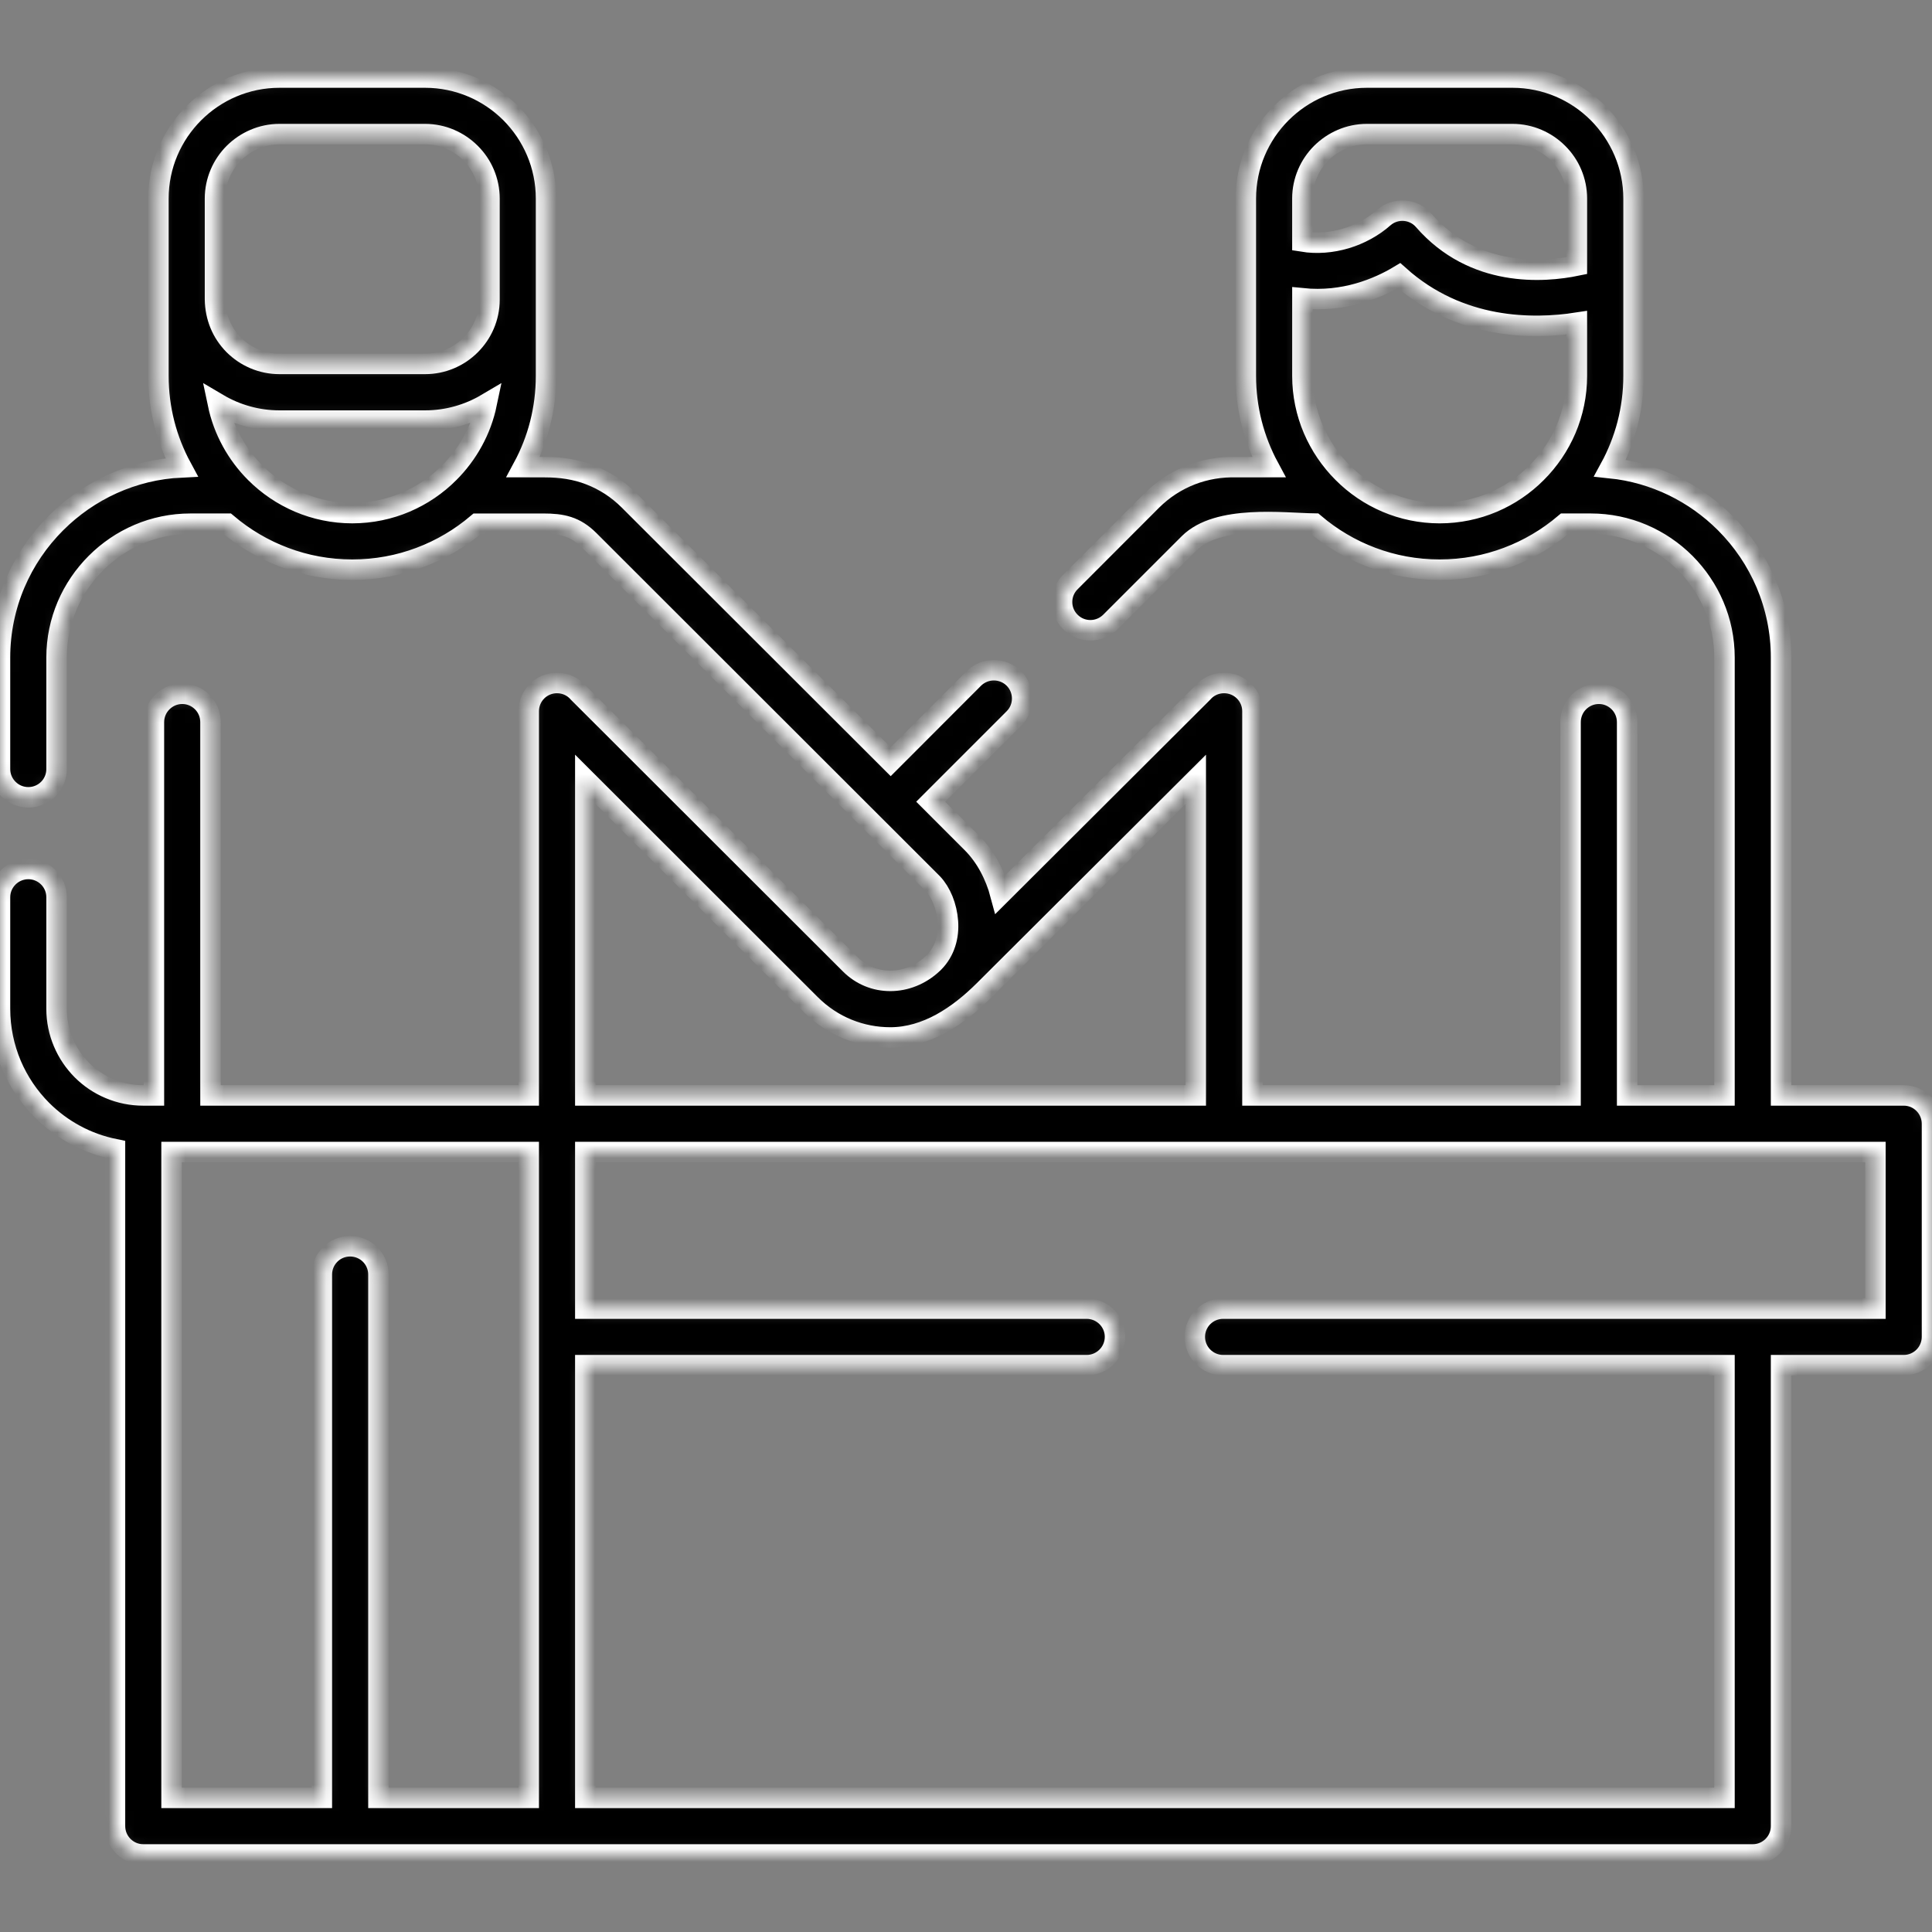 <svg width="151" height="151" viewBox="0 0 151 151" fill="none" xmlns="http://www.w3.org/2000/svg">
<rect x="0" y="0" width="151" height="151" fill="#808080" stroke="none"/>
<mask id="path-1-inside-1" fill="white">
<path d="M17.757 40.931H14.881C12.005 40.931 9.397 42.11 7.499 44.008C5.601 45.906 4.422 48.514 4.422 51.389V60.109C4.422 61.33 3.436 62.316 2.215 62.316C0.995 62.316 0 61.33 0 60.109V51.389C0 47.293 1.672 43.573 4.372 40.881C6.914 38.34 10.366 36.701 14.187 36.526C13.033 34.394 12.381 31.961 12.381 29.378V15.517C12.381 12.917 13.443 10.551 15.156 8.837C16.87 7.124 19.236 6.062 21.836 6.062H33.231C35.831 6.062 38.197 7.124 39.911 8.837C41.616 10.551 42.678 12.917 42.678 15.517V29.378C42.678 31.953 42.034 34.386 40.889 36.509H42.586C43.798 36.509 44.994 36.676 46.105 37.111C47.234 37.546 48.271 38.214 49.165 39.109L69.614 59.532L76.11 53.028C76.979 52.167 78.376 52.167 79.245 53.028C80.106 53.897 80.106 55.294 79.245 56.155L72.741 62.659L75.951 65.87C77.046 66.956 77.799 68.428 78.192 69.907L94.001 54.14C94.402 53.672 95.004 53.38 95.672 53.38C96.893 53.38 97.888 54.366 97.888 55.586V85.615H122.751V56.439C122.751 55.218 123.737 54.223 124.966 54.223C126.187 54.223 127.173 55.218 127.173 56.439V85.615H134.781V51.389C134.781 48.514 133.603 45.906 131.713 44.008C129.815 42.11 127.198 40.931 124.331 40.931H122.291C119.65 43.172 116.238 44.526 112.518 44.526C108.798 44.526 105.379 43.172 102.737 40.923C100.296 40.89 95.188 40.212 92.922 42.478L86.786 48.614C85.916 49.475 84.52 49.475 83.659 48.614C82.79 47.753 82.79 46.348 83.659 45.487L90.03 39.108C90.924 38.222 91.961 37.554 93.098 37.111C94.226 36.676 95.422 36.476 96.626 36.509H99.167C98.022 34.385 97.37 31.953 97.37 29.378V15.516C97.37 12.917 98.431 10.551 100.145 8.837C101.859 7.123 104.225 6.062 106.825 6.062H118.219C120.819 6.062 123.185 7.123 124.899 8.837C126.604 10.551 127.675 12.917 127.675 15.516V29.378C127.675 31.986 127.006 34.444 125.836 36.584C129.33 36.943 132.474 38.515 134.839 40.881C137.531 43.573 139.203 47.293 139.203 51.389V85.615H148.792C150.013 85.615 150.999 86.61 150.999 87.831V104.484C150.999 105.705 150.013 106.699 148.792 106.699H139.203V142.723C139.203 143.943 138.217 144.938 136.996 144.938H11.194C9.973 144.938 8.987 143.943 8.987 142.723V89.82C6.78 89.377 4.807 88.291 3.277 86.761C1.254 84.737 0 81.937 0 78.844V70.125C0 68.904 0.995 67.918 2.215 67.918C3.436 67.918 4.422 68.904 4.422 70.125V78.844C4.422 80.717 5.183 82.405 6.404 83.635C7.633 84.863 9.33 85.615 11.194 85.615H12.03V56.44C12.03 55.219 13.025 54.223 14.246 54.223C15.466 54.223 16.453 55.219 16.453 56.44V85.615H41.324V55.587C41.324 54.366 42.31 53.38 43.531 53.38C44.208 53.38 44.802 53.672 45.211 54.149L66.454 75.366C67.323 76.236 68.444 76.662 69.581 76.662C70.751 76.662 71.938 76.211 72.883 75.325L72.983 75.233C73.869 74.338 74.17 73.159 74.087 72.031C74.003 70.835 73.535 69.732 72.9 69.055L72.841 68.996C63.913 60.076 54.984 51.156 46.056 42.236C44.952 41.132 43.924 40.932 42.453 40.932H37.302C34.661 43.172 31.25 44.526 27.529 44.526C23.818 44.526 20.399 43.172 17.757 40.931V40.931ZM123.244 25.223C119.842 25.75 114.082 25.791 109.35 21.545C107.72 22.523 105.053 23.651 101.793 23.317V29.378C101.793 32.329 103.005 35.004 104.953 36.952C106.892 38.9 109.576 40.104 112.519 40.104C115.47 40.104 118.153 38.9 120.093 36.952C122.041 35.004 123.244 32.329 123.244 29.378V25.223ZM101.792 18.878C104.033 19.245 106.474 18.493 108.163 16.997C109.082 16.203 110.479 16.303 111.273 17.223C115.186 21.72 120.653 21.294 123.244 20.759V15.517C123.244 14.138 122.685 12.875 121.765 11.964C120.853 11.053 119.599 10.484 118.22 10.484H106.825C105.445 10.484 104.191 11.053 103.272 11.964C102.36 12.875 101.792 14.138 101.792 15.517V18.878H101.792ZM16.804 23.409C16.829 24.772 17.322 26 18.283 26.97C19.203 27.882 20.457 28.441 21.837 28.441H33.231C34.611 28.441 35.865 27.882 36.776 26.97C37.688 26.059 38.256 24.805 38.256 23.425V15.517C38.256 14.138 37.696 12.875 36.776 11.964C35.865 11.053 34.611 10.484 33.231 10.484H21.837C20.457 10.484 19.203 11.053 18.283 11.964C17.372 12.875 16.804 14.138 16.804 15.517V23.409ZM38.038 31.551C36.625 32.387 34.978 32.872 33.231 32.872H21.837C20.081 32.872 18.442 32.387 17.029 31.551C17.464 33.633 18.501 35.497 19.955 36.952C21.903 38.9 24.587 40.103 27.53 40.103C30.481 40.103 33.164 38.9 35.104 36.952C36.559 35.497 37.603 33.633 38.038 31.551V31.551ZM95.598 106.699C94.377 106.699 93.382 105.705 93.382 104.484C93.382 103.263 94.377 102.277 95.598 102.277H146.577V90.038C112.97 90.038 79.354 90.038 45.746 90.038V102.277H84.93C86.15 102.277 87.146 103.264 87.146 104.484C87.146 105.705 86.15 106.699 84.93 106.699H45.746V140.516H134.781V106.699H95.598ZM45.746 85.615H93.457V60.912L76.912 77.406C74.906 79.404 72.415 81.085 69.581 81.085C67.324 81.085 65.083 80.232 63.344 78.493L45.746 60.912V85.615ZM25.155 140.516V99.61C25.155 98.39 26.142 97.403 27.363 97.403C28.583 97.403 29.578 98.39 29.578 99.61V140.516H41.324V90.038H13.409V140.516H25.155Z"/>
</mask>
<path d="M17.757 40.931H14.881C12.005 40.931 9.397 42.11 7.499 44.008C5.601 45.906 4.422 48.514 4.422 51.389V60.109C4.422 61.33 3.436 62.316 2.215 62.316C0.995 62.316 0 61.33 0 60.109V51.389C0 47.293 1.672 43.573 4.372 40.881C6.914 38.34 10.366 36.701 14.187 36.526C13.033 34.394 12.381 31.961 12.381 29.378V15.517C12.381 12.917 13.443 10.551 15.156 8.837C16.87 7.124 19.236 6.062 21.836 6.062H33.231C35.831 6.062 38.197 7.124 39.911 8.837C41.616 10.551 42.678 12.917 42.678 15.517V29.378C42.678 31.953 42.034 34.386 40.889 36.509H42.586C43.798 36.509 44.994 36.676 46.105 37.111C47.234 37.546 48.271 38.214 49.165 39.109L69.614 59.532L76.11 53.028C76.979 52.167 78.376 52.167 79.245 53.028C80.106 53.897 80.106 55.294 79.245 56.155L72.741 62.659L75.951 65.87C77.046 66.956 77.799 68.428 78.192 69.907L94.001 54.14C94.402 53.672 95.004 53.38 95.672 53.38C96.893 53.38 97.888 54.366 97.888 55.586V85.615H122.751V56.439C122.751 55.218 123.737 54.223 124.966 54.223C126.187 54.223 127.173 55.218 127.173 56.439V85.615H134.781V51.389C134.781 48.514 133.603 45.906 131.713 44.008C129.815 42.11 127.198 40.931 124.331 40.931H122.291C119.65 43.172 116.238 44.526 112.518 44.526C108.798 44.526 105.379 43.172 102.737 40.923C100.296 40.89 95.188 40.212 92.922 42.478L86.786 48.614C85.916 49.475 84.52 49.475 83.659 48.614C82.79 47.753 82.79 46.348 83.659 45.487L90.03 39.108C90.924 38.222 91.961 37.554 93.098 37.111C94.226 36.676 95.422 36.476 96.626 36.509H99.167C98.022 34.385 97.37 31.953 97.37 29.378V15.516C97.37 12.917 98.431 10.551 100.145 8.837C101.859 7.123 104.225 6.062 106.825 6.062H118.219C120.819 6.062 123.185 7.123 124.899 8.837C126.604 10.551 127.675 12.917 127.675 15.516V29.378C127.675 31.986 127.006 34.444 125.836 36.584C129.33 36.943 132.474 38.515 134.839 40.881C137.531 43.573 139.203 47.293 139.203 51.389V85.615H148.792C150.013 85.615 150.999 86.61 150.999 87.831V104.484C150.999 105.705 150.013 106.699 148.792 106.699H139.203V142.723C139.203 143.943 138.217 144.938 136.996 144.938H11.194C9.973 144.938 8.987 143.943 8.987 142.723V89.82C6.78 89.377 4.807 88.291 3.277 86.761C1.254 84.737 0 81.937 0 78.844V70.125C0 68.904 0.995 67.918 2.215 67.918C3.436 67.918 4.422 68.904 4.422 70.125V78.844C4.422 80.717 5.183 82.405 6.404 83.635C7.633 84.863 9.33 85.615 11.194 85.615H12.03V56.44C12.03 55.219 13.025 54.223 14.246 54.223C15.466 54.223 16.453 55.219 16.453 56.44V85.615H41.324V55.587C41.324 54.366 42.31 53.38 43.531 53.38C44.208 53.38 44.802 53.672 45.211 54.149L66.454 75.366C67.323 76.236 68.444 76.662 69.581 76.662C70.751 76.662 71.938 76.211 72.883 75.325L72.983 75.233C73.869 74.338 74.17 73.159 74.087 72.031C74.003 70.835 73.535 69.732 72.9 69.055L72.841 68.996C63.913 60.076 54.984 51.156 46.056 42.236C44.952 41.132 43.924 40.932 42.453 40.932H37.302C34.661 43.172 31.25 44.526 27.529 44.526C23.818 44.526 20.399 43.172 17.757 40.931V40.931ZM123.244 25.223C119.842 25.75 114.082 25.791 109.35 21.545C107.72 22.523 105.053 23.651 101.793 23.317V29.378C101.793 32.329 103.005 35.004 104.953 36.952C106.892 38.9 109.576 40.104 112.519 40.104C115.47 40.104 118.153 38.9 120.093 36.952C122.041 35.004 123.244 32.329 123.244 29.378V25.223ZM101.792 18.878C104.033 19.245 106.474 18.493 108.163 16.997C109.082 16.203 110.479 16.303 111.273 17.223C115.186 21.72 120.653 21.294 123.244 20.759V15.517C123.244 14.138 122.685 12.875 121.765 11.964C120.853 11.053 119.599 10.484 118.22 10.484H106.825C105.445 10.484 104.191 11.053 103.272 11.964C102.36 12.875 101.792 14.138 101.792 15.517V18.878H101.792ZM16.804 23.409C16.829 24.772 17.322 26 18.283 26.97C19.203 27.882 20.457 28.441 21.837 28.441H33.231C34.611 28.441 35.865 27.882 36.776 26.97C37.688 26.059 38.256 24.805 38.256 23.425V15.517C38.256 14.138 37.696 12.875 36.776 11.964C35.865 11.053 34.611 10.484 33.231 10.484H21.837C20.457 10.484 19.203 11.053 18.283 11.964C17.372 12.875 16.804 14.138 16.804 15.517V23.409ZM38.038 31.551C36.625 32.387 34.978 32.872 33.231 32.872H21.837C20.081 32.872 18.442 32.387 17.029 31.551C17.464 33.633 18.501 35.497 19.955 36.952C21.903 38.9 24.587 40.103 27.53 40.103C30.481 40.103 33.164 38.9 35.104 36.952C36.559 35.497 37.603 33.633 38.038 31.551V31.551ZM95.598 106.699C94.377 106.699 93.382 105.705 93.382 104.484C93.382 103.263 94.377 102.277 95.598 102.277H146.577V90.038C112.97 90.038 79.354 90.038 45.746 90.038V102.277H84.93C86.15 102.277 87.146 103.264 87.146 104.484C87.146 105.705 86.15 106.699 84.93 106.699H45.746V140.516H134.781V106.699H95.598ZM45.746 85.615H93.457V60.912L76.912 77.406C74.906 79.404 72.415 81.085 69.581 81.085C67.324 81.085 65.083 80.232 63.344 78.493L45.746 60.912V85.615ZM25.155 140.516V99.61C25.155 98.39 26.142 97.403 27.363 97.403C28.583 97.403 29.578 98.39 29.578 99.61V140.516H41.324V90.038H13.409V140.516H25.155Z" fill="black" stroke="white" stroke-width="1.6" mask="url(#path-1-inside-1)"/>
</svg>

